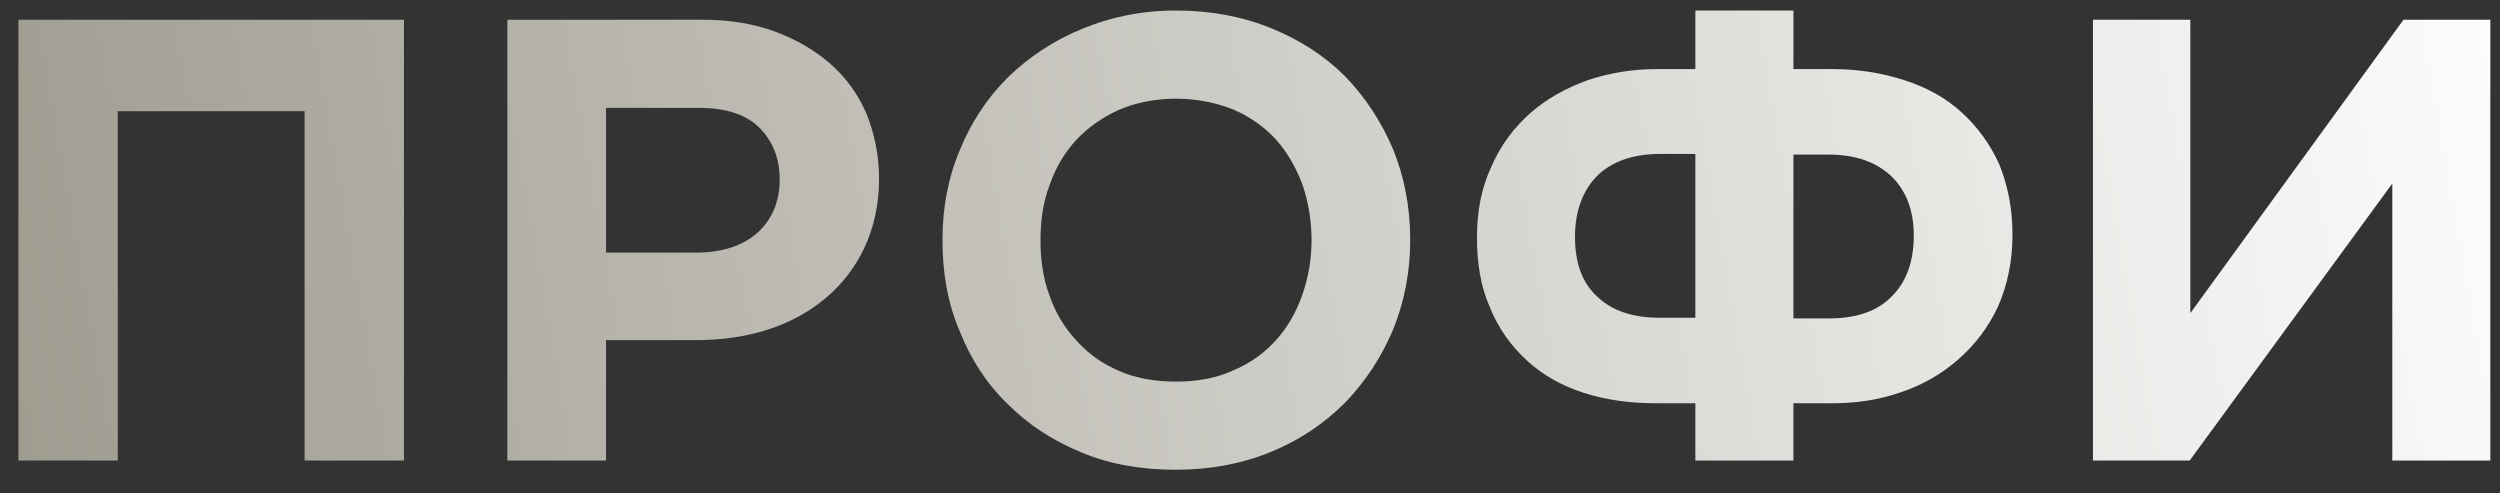 <svg width="76" height="15" viewBox="0 0 76 15" fill="none" xmlns="http://www.w3.org/2000/svg">
<rect x="0" y="0" width="76" height="15" fill="#333333" stroke="none"/>
<path d="M12.28 0.6V14H9.26V3.38H3.58V14H0.56V0.6H12.28ZM21.383 0.6C22.183 0.6 22.903 0.72 23.563 0.96C24.203 1.2 24.763 1.52 25.243 1.94C25.723 2.36 26.083 2.86 26.343 3.46C26.583 4.06 26.723 4.72 26.723 5.44C26.723 6.22 26.563 6.92 26.283 7.52C26.003 8.12 25.603 8.64 25.103 9.06C24.603 9.48 24.023 9.8 23.343 10.02C22.663 10.24 21.923 10.34 21.143 10.34H18.423V14H15.423V0.6H21.383ZM18.423 7.68H21.143C21.943 7.68 22.563 7.48 23.023 7.08C23.463 6.68 23.703 6.14 23.703 5.46C23.703 4.8 23.483 4.28 23.083 3.88C22.683 3.48 22.063 3.28 21.263 3.28H18.423V7.68ZM35.751 0.32C36.791 0.32 37.771 0.5 38.651 0.86C39.531 1.22 40.271 1.7 40.891 2.32C41.511 2.96 41.991 3.7 42.351 4.54C42.691 5.38 42.871 6.3 42.871 7.3C42.871 8.26 42.691 9.18 42.351 10.02C41.991 10.86 41.511 11.6 40.891 12.24C40.251 12.88 39.511 13.38 38.631 13.74C37.751 14.1 36.791 14.28 35.751 14.28C34.711 14.28 33.751 14.12 32.891 13.76C32.011 13.4 31.271 12.92 30.631 12.28C29.991 11.66 29.511 10.92 29.171 10.06C28.811 9.22 28.651 8.3 28.651 7.3C28.651 6.34 28.811 5.44 29.171 4.58C29.511 3.74 29.991 3 30.631 2.36C31.271 1.74 32.011 1.24 32.891 0.88C33.751 0.52 34.711 0.32 35.751 0.32ZM35.751 3C35.111 3 34.531 3.12 34.011 3.34C33.491 3.58 33.071 3.88 32.711 4.26C32.351 4.66 32.091 5.1 31.911 5.62C31.711 6.14 31.631 6.7 31.631 7.3C31.631 7.9 31.711 8.48 31.911 9C32.091 9.52 32.371 9.98 32.731 10.36C33.091 10.76 33.511 11.06 34.031 11.28C34.531 11.5 35.111 11.6 35.751 11.6C36.391 11.6 36.971 11.5 37.491 11.26C38.011 11.04 38.431 10.74 38.791 10.34C39.151 9.94 39.411 9.48 39.591 8.96C39.771 8.44 39.871 7.9 39.871 7.3C39.871 6.7 39.771 6.12 39.591 5.6C39.391 5.08 39.131 4.62 38.771 4.22C38.411 3.84 37.991 3.54 37.471 3.32C36.951 3.12 36.391 3 35.751 3ZM54.52 0.32V2.1H55.7C56.499 2.1 57.219 2.22 57.9 2.44C58.58 2.66 59.16 2.98 59.639 3.42C60.12 3.86 60.499 4.38 60.779 5C61.039 5.64 61.179 6.34 61.179 7.14C61.179 7.96 61.02 8.68 60.739 9.32C60.44 9.96 60.039 10.48 59.539 10.92C59.039 11.36 58.459 11.7 57.8 11.92C57.12 12.16 56.419 12.26 55.7 12.26H54.52V14H51.539V12.26H50.359C49.559 12.26 48.819 12.16 48.139 11.94C47.459 11.72 46.9 11.4 46.419 10.96C45.94 10.52 45.559 10 45.3 9.36C45.02 8.74 44.9 8.02 44.9 7.22C44.9 6.42 45.039 5.7 45.34 5.06C45.62 4.42 46.02 3.88 46.52 3.44C47.02 3 47.599 2.68 48.26 2.44C48.919 2.22 49.62 2.1 50.359 2.1H51.539V0.32H54.52ZM54.52 9.68H55.599C56.44 9.68 57.08 9.46 57.52 9C57.959 8.56 58.179 7.94 58.179 7.16C58.179 6.38 57.94 5.78 57.48 5.34C57.02 4.92 56.4 4.7 55.599 4.7H54.52V9.68ZM51.539 4.68H50.459C49.62 4.68 48.98 4.92 48.539 5.36C48.099 5.82 47.88 6.44 47.88 7.2C47.88 8 48.099 8.6 48.559 9.02C49.02 9.46 49.66 9.66 50.459 9.66H51.539V4.68ZM66.586 0.6V9.52L73.066 0.6H75.706V14H72.726V5.58L66.566 14H63.626V0.6H66.586Z" fill="url(#paint0_linear_80_223)"/>
<defs>
<linearGradient id="paint0_linear_80_223" x1="-1" y1="14" x2="78" y2="-1.60187e-07" gradientUnits="userSpaceOnUse">
<stop stop-color="#9D9A8E"/>
<stop offset="1" stop-color="white"/>
</linearGradient>
</defs>
</svg>
